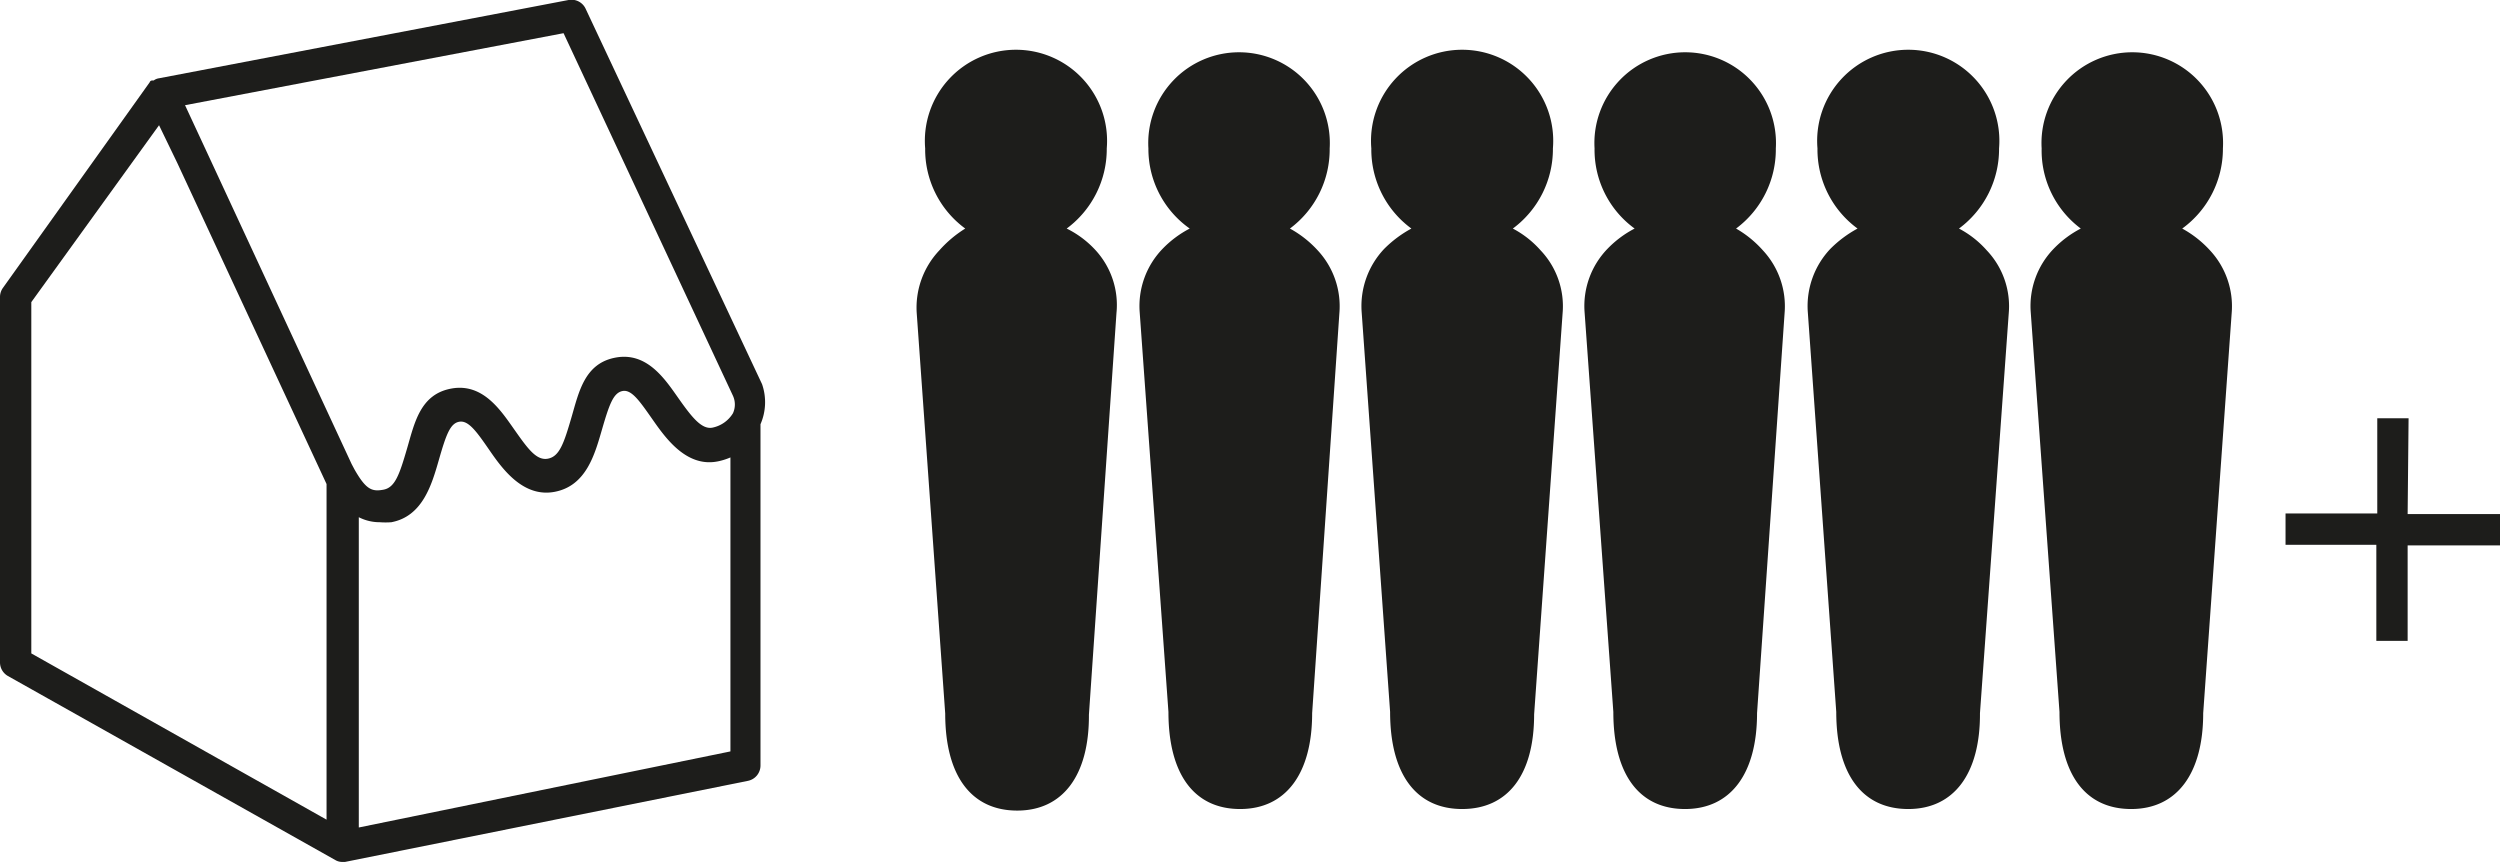 <svg xmlns="http://www.w3.org/2000/svg" viewBox="0 0 79.85 27.54"><defs><style>.cls-1{fill:#1d1d1b;}</style></defs><title>pictos-export-02-s</title><g id="Calque_1" data-name="Calque 1"><path class="cls-1" d="M48.32,7.3A3.16,3.16,0,0,0,49.6,4.74a2.91,2.91,0,1,0-5.8,0A3.13,3.13,0,0,0,45.08,7.3a3.73,3.73,0,0,0-.87.65,2.66,2.66,0,0,0-.72,2l.91,12.79c0,2,.84,3.1,2.3,3.1S49,24.75,49,22.82L49.91,10a2.59,2.59,0,0,0-.7-2A3.13,3.13,0,0,0,48.32,7.3Z"/><path class="cls-1" d="M55.45,7.3a3.15,3.15,0,0,0,1.27-2.56,2.9,2.9,0,1,0-5.79,0A3.11,3.11,0,0,0,52.21,7.3a3.35,3.35,0,0,0-.87.65,2.63,2.63,0,0,0-.73,2l.92,12.79c0,2,.83,3.1,2.29,3.1s2.3-1.13,2.3-3.06L57,10a2.62,2.62,0,0,0-.69-2A3.43,3.43,0,0,0,55.45,7.3Z"/><path class="cls-1" d="M62.57,7.3a3.16,3.16,0,0,0,1.28-2.56,2.91,2.91,0,1,0-5.8,0A3.13,3.13,0,0,0,59.33,7.3a3.73,3.73,0,0,0-.87.65,2.66,2.66,0,0,0-.72,2l.91,12.79c0,2,.84,3.1,2.3,3.1s2.3-1.13,2.29-3.06L64.16,10a2.59,2.59,0,0,0-.7-2A3.13,3.13,0,0,0,62.57,7.3Z"/><path class="cls-1" d="M69.7,7.3A3.15,3.15,0,0,0,71,4.74a2.9,2.9,0,1,0-5.79,0A3.11,3.11,0,0,0,66.46,7.3a3.35,3.35,0,0,0-.87.65,2.63,2.63,0,0,0-.73,2l.92,12.79c0,2,.83,3.1,2.29,3.1s2.3-1.13,2.3-3.06L71.28,10a2.62,2.62,0,0,0-.69-2A3.43,3.43,0,0,0,69.7,7.3Z"/><path class="cls-1" d="M41.2,7.3a3.15,3.15,0,0,0,1.27-2.56,2.9,2.9,0,1,0-5.79,0A3.11,3.11,0,0,0,38,7.3a3.35,3.35,0,0,0-.87.65,2.63,2.63,0,0,0-.73,2l.92,12.79c0,2,.83,3.1,2.29,3.1s2.3-1.13,2.3-3.06L42.78,10a2.62,2.62,0,0,0-.69-2A3.43,3.43,0,0,0,41.2,7.3Z"/><path class="cls-1" d="M34.07,7.3a3.16,3.16,0,0,0,1.28-2.56,2.91,2.91,0,1,0-5.8,0A3.13,3.13,0,0,0,30.83,7.3,3.73,3.73,0,0,0,30,8a2.66,2.66,0,0,0-.72,2l.91,12.79c0,2,.84,3.1,2.3,3.1s2.3-1.13,2.29-3.06L35.66,10A2.59,2.59,0,0,0,35,8,3.13,3.13,0,0,0,34.07,7.3Z"/><path class="cls-1" d="M24.34,12.27,18.71.29A.5.5,0,0,0,18.16,0L5.08,2.5h0a.36.36,0,0,0-.17.07l-.05,0s-.06,0-.08.06L.09,9.2A.5.5,0,0,0,0,9.49V21.16a.5.5,0,0,0,.25.43l10.46,5.88h0a.43.43,0,0,0,.22.06h.09l12.87-2.59a.5.5,0,0,0,.4-.49V13.55A1.76,1.76,0,0,0,24.34,12.27Zm-.93.37a.67.67,0,0,1,0,.56,1,1,0,0,1-.66.46h0c-.34.06-.65-.33-1.08-.94s-1-1.48-2-1.3-1.18,1.1-1.42,1.92-.38,1.24-.75,1.31-.65-.33-1.08-.94-1-1.48-2-1.3-1.18,1.1-1.42,1.92-.38,1.24-.75,1.31-.56,0-.93-.65l0,0-.09-.17L6.64,4.93,5.91,3.36,18,1.06ZM1,9.65,5.08,4,5.66,5.2l4.77,10.26,0,10.72L1,20.87ZM11.46,26.43V16.52a1.47,1.47,0,0,0,.67.16,2.46,2.46,0,0,0,.37,0c1-.19,1.29-1.2,1.52-2s.36-1.16.65-1.21.55.31.95.89,1.07,1.54,2.09,1.35,1.29-1.21,1.52-2,.36-1.16.65-1.22.55.32.95.89,1.07,1.55,2.08,1.36a2,2,0,0,0,.42-.13V24Z"/><path class="cls-1" d="M76.9,16.42h2.95v1H76.9v3.05h-1V17.4H73v-1h2.93V13.36h1Z"/></g></svg>